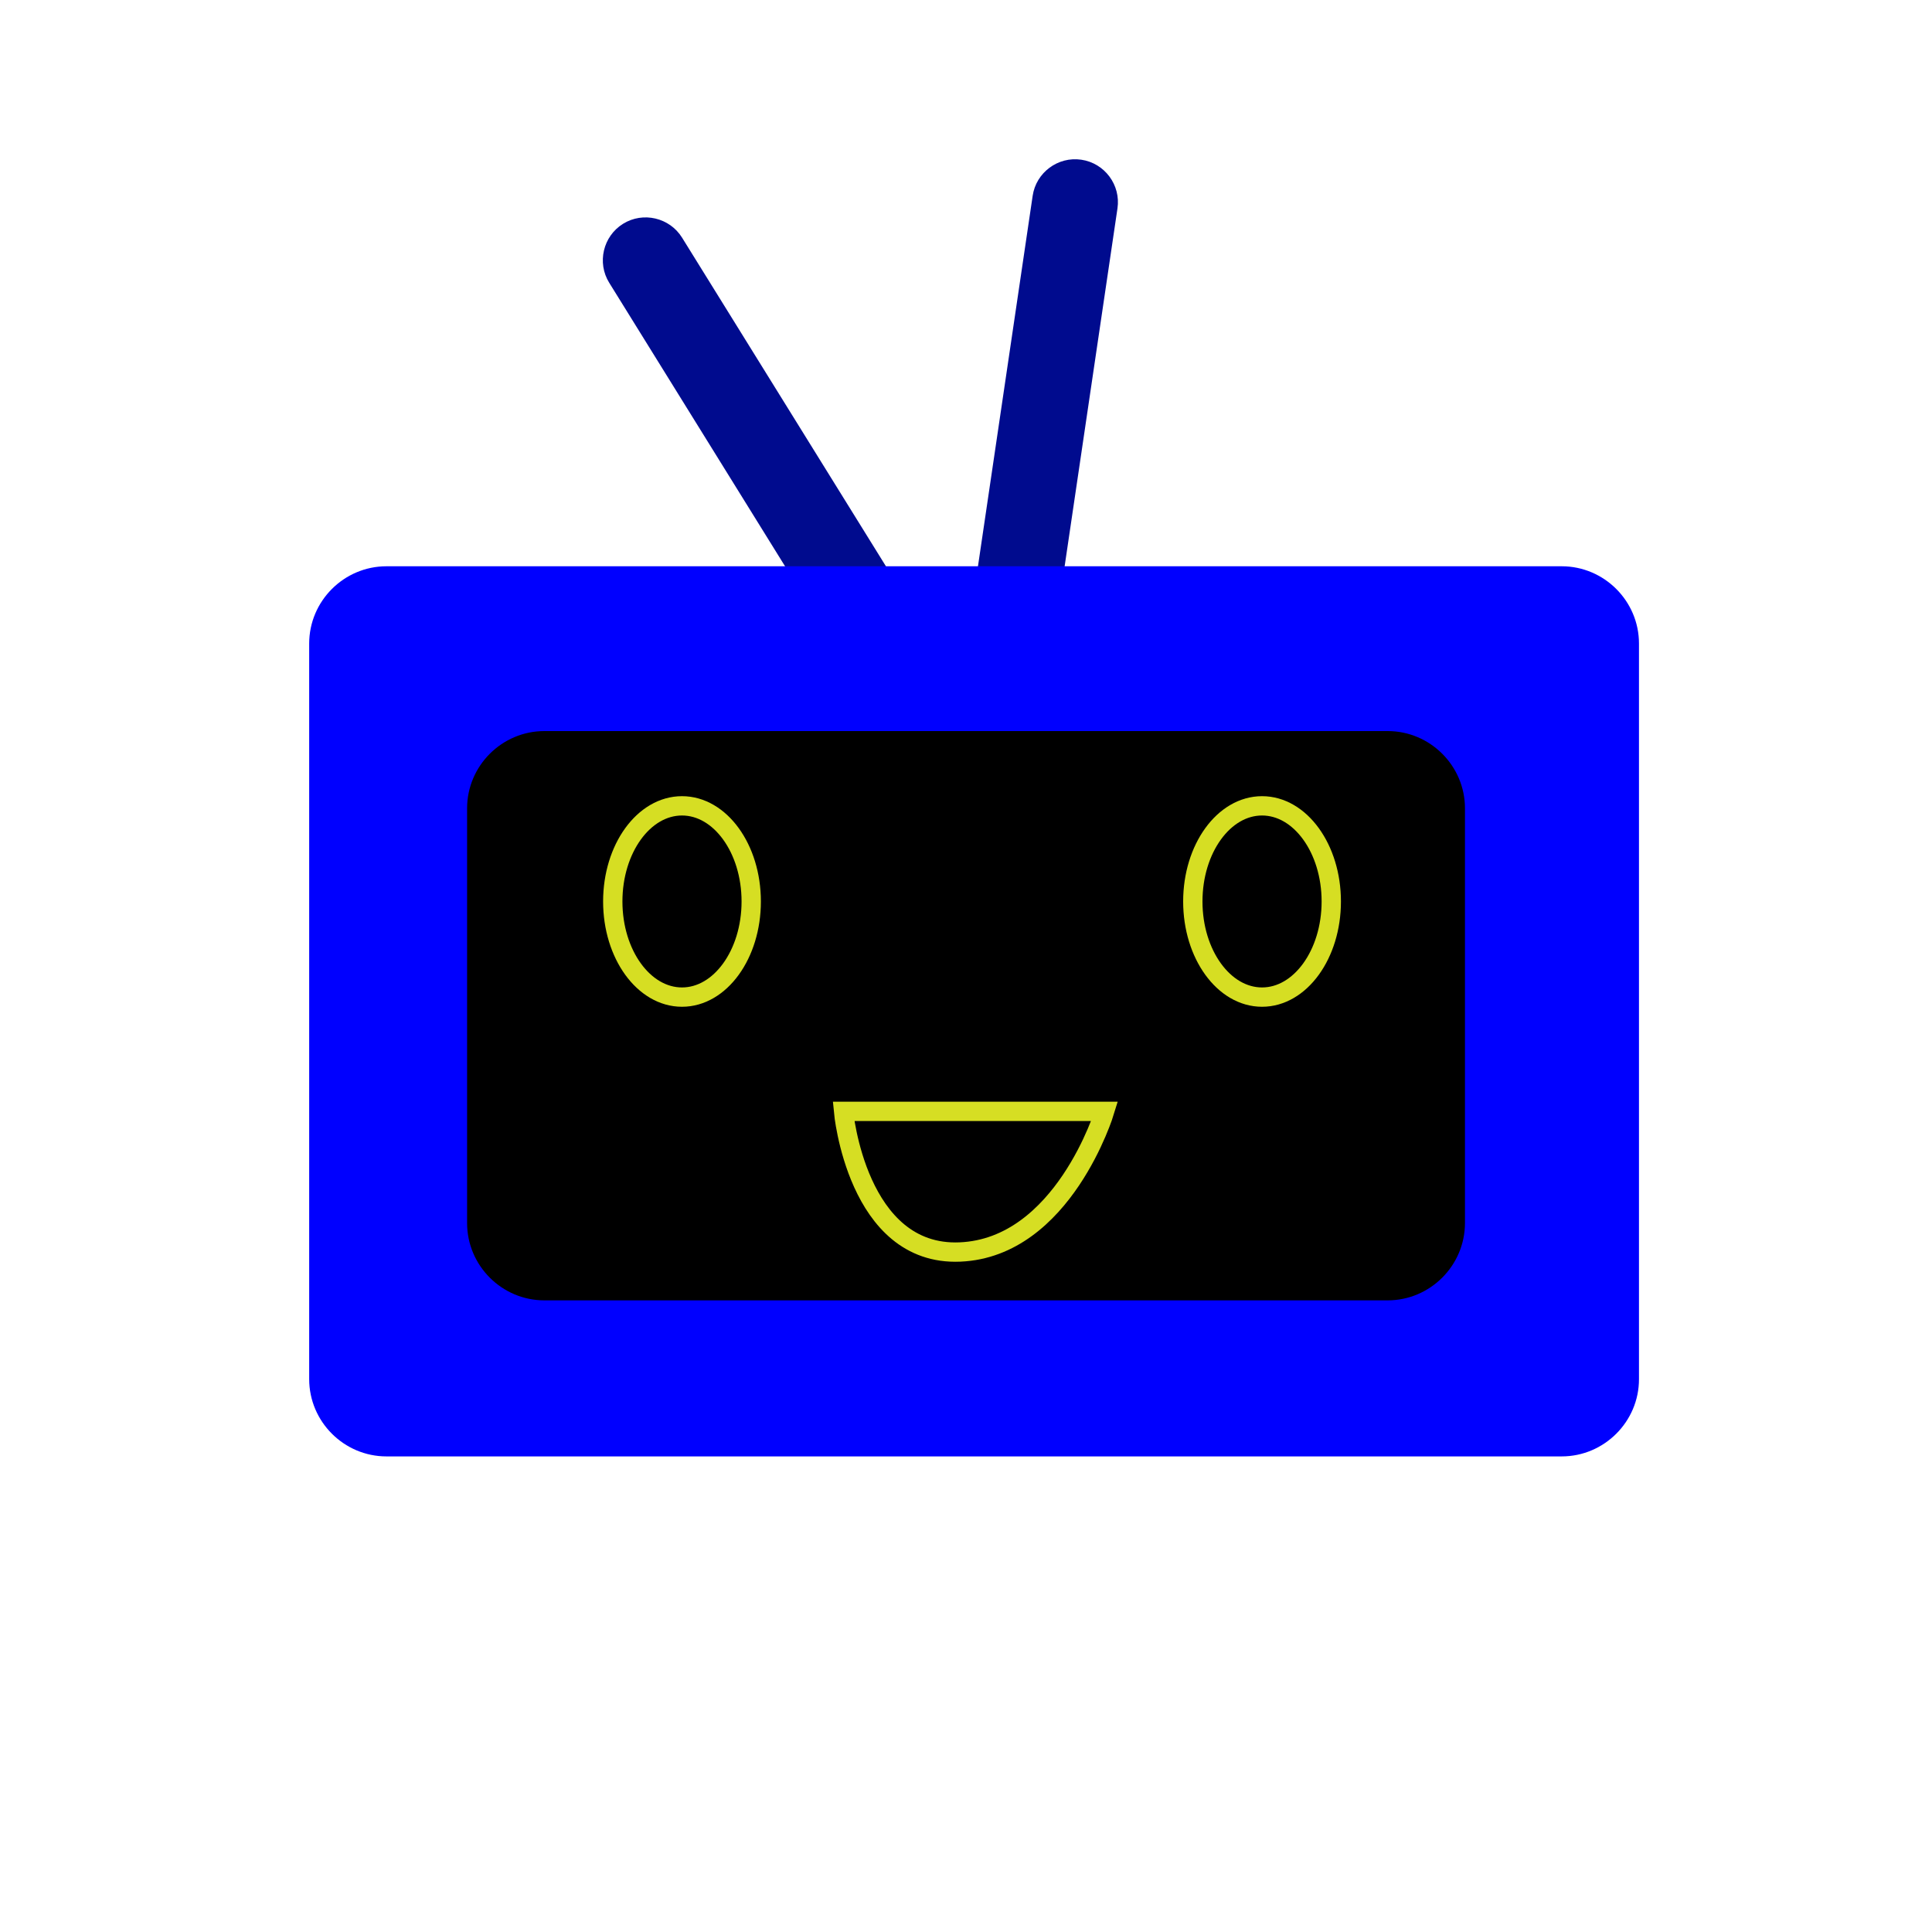 <?xml version="1.0" encoding="utf-8"?>
<!-- Generator: Adobe Illustrator 26.2.1, SVG Export Plug-In . SVG Version: 6.00 Build 0)  -->
<svg version="1.1" id="Layer_1" xmlns="http://www.w3.org/2000/svg" xmlns:xlink="http://www.w3.org/1999/xlink" x="0px" y="0px"
	 viewBox="0 0 300 300" style="enable-background:new 0 0 300 300;" xml:space="preserve">
<style type="text/css">
	.st0{fill:#000B8E;}
	.st1{fill:#0000FF;}
	.st2{fill:none;stroke:#D6DE23;stroke-width:3;stroke-miterlimit:10;}
</style>
<path class="st0" d="M142.09,120.48L94.6,43.91c-1.93-3.11-0.96-7.23,2.15-9.16l0,0c3.11-1.93,7.23-0.96,9.16,2.15l47.5,76.57
	c1.93,3.11,0.96,7.23-2.15,9.16l0,0C148.15,124.55,144.02,123.59,142.09,120.48z"/>
<path class="st0" d="M147.19,119.55l13.16-89.14c0.53-3.62,3.93-6.15,7.56-5.61v0c3.62,0.53,6.15,3.93,5.61,7.56l-13.16,89.14
	c-0.53,3.62-3.93,6.15-7.56,5.61h0C149.18,126.57,146.65,123.17,147.19,119.55z"/>
<path class="st1" d="M242.5,226.15H60.01c-6.6,0-12-5.4-12-12V99.93c0-6.6,5.4-12,12-12H242.5c6.6,0,12,5.4,12,12v114.23
	C254.5,220.75,249.1,226.15,242.5,226.15z"/>
<path d="M215.47,201.92H84.53c-6.6,0-12-5.4-12-12v-64.4c0-6.6,5.4-12,12-12h130.95c6.6,0,12,5.4,12,12v64.4
	C227.47,196.52,222.07,201.92,215.47,201.92z"/>
<ellipse class="st2" cx="105.9" cy="139.98" rx="10.75" ry="14.85"/>
<ellipse class="st2" cx="195.97" cy="139.98" rx="10.75" ry="14.85"/>
<path class="st2" d="M130.98,172.57h40.55c0,0-6.42,21.16-22.46,21.84C133.03,195.1,130.98,172.57,130.98,172.57z"/>
</svg>
